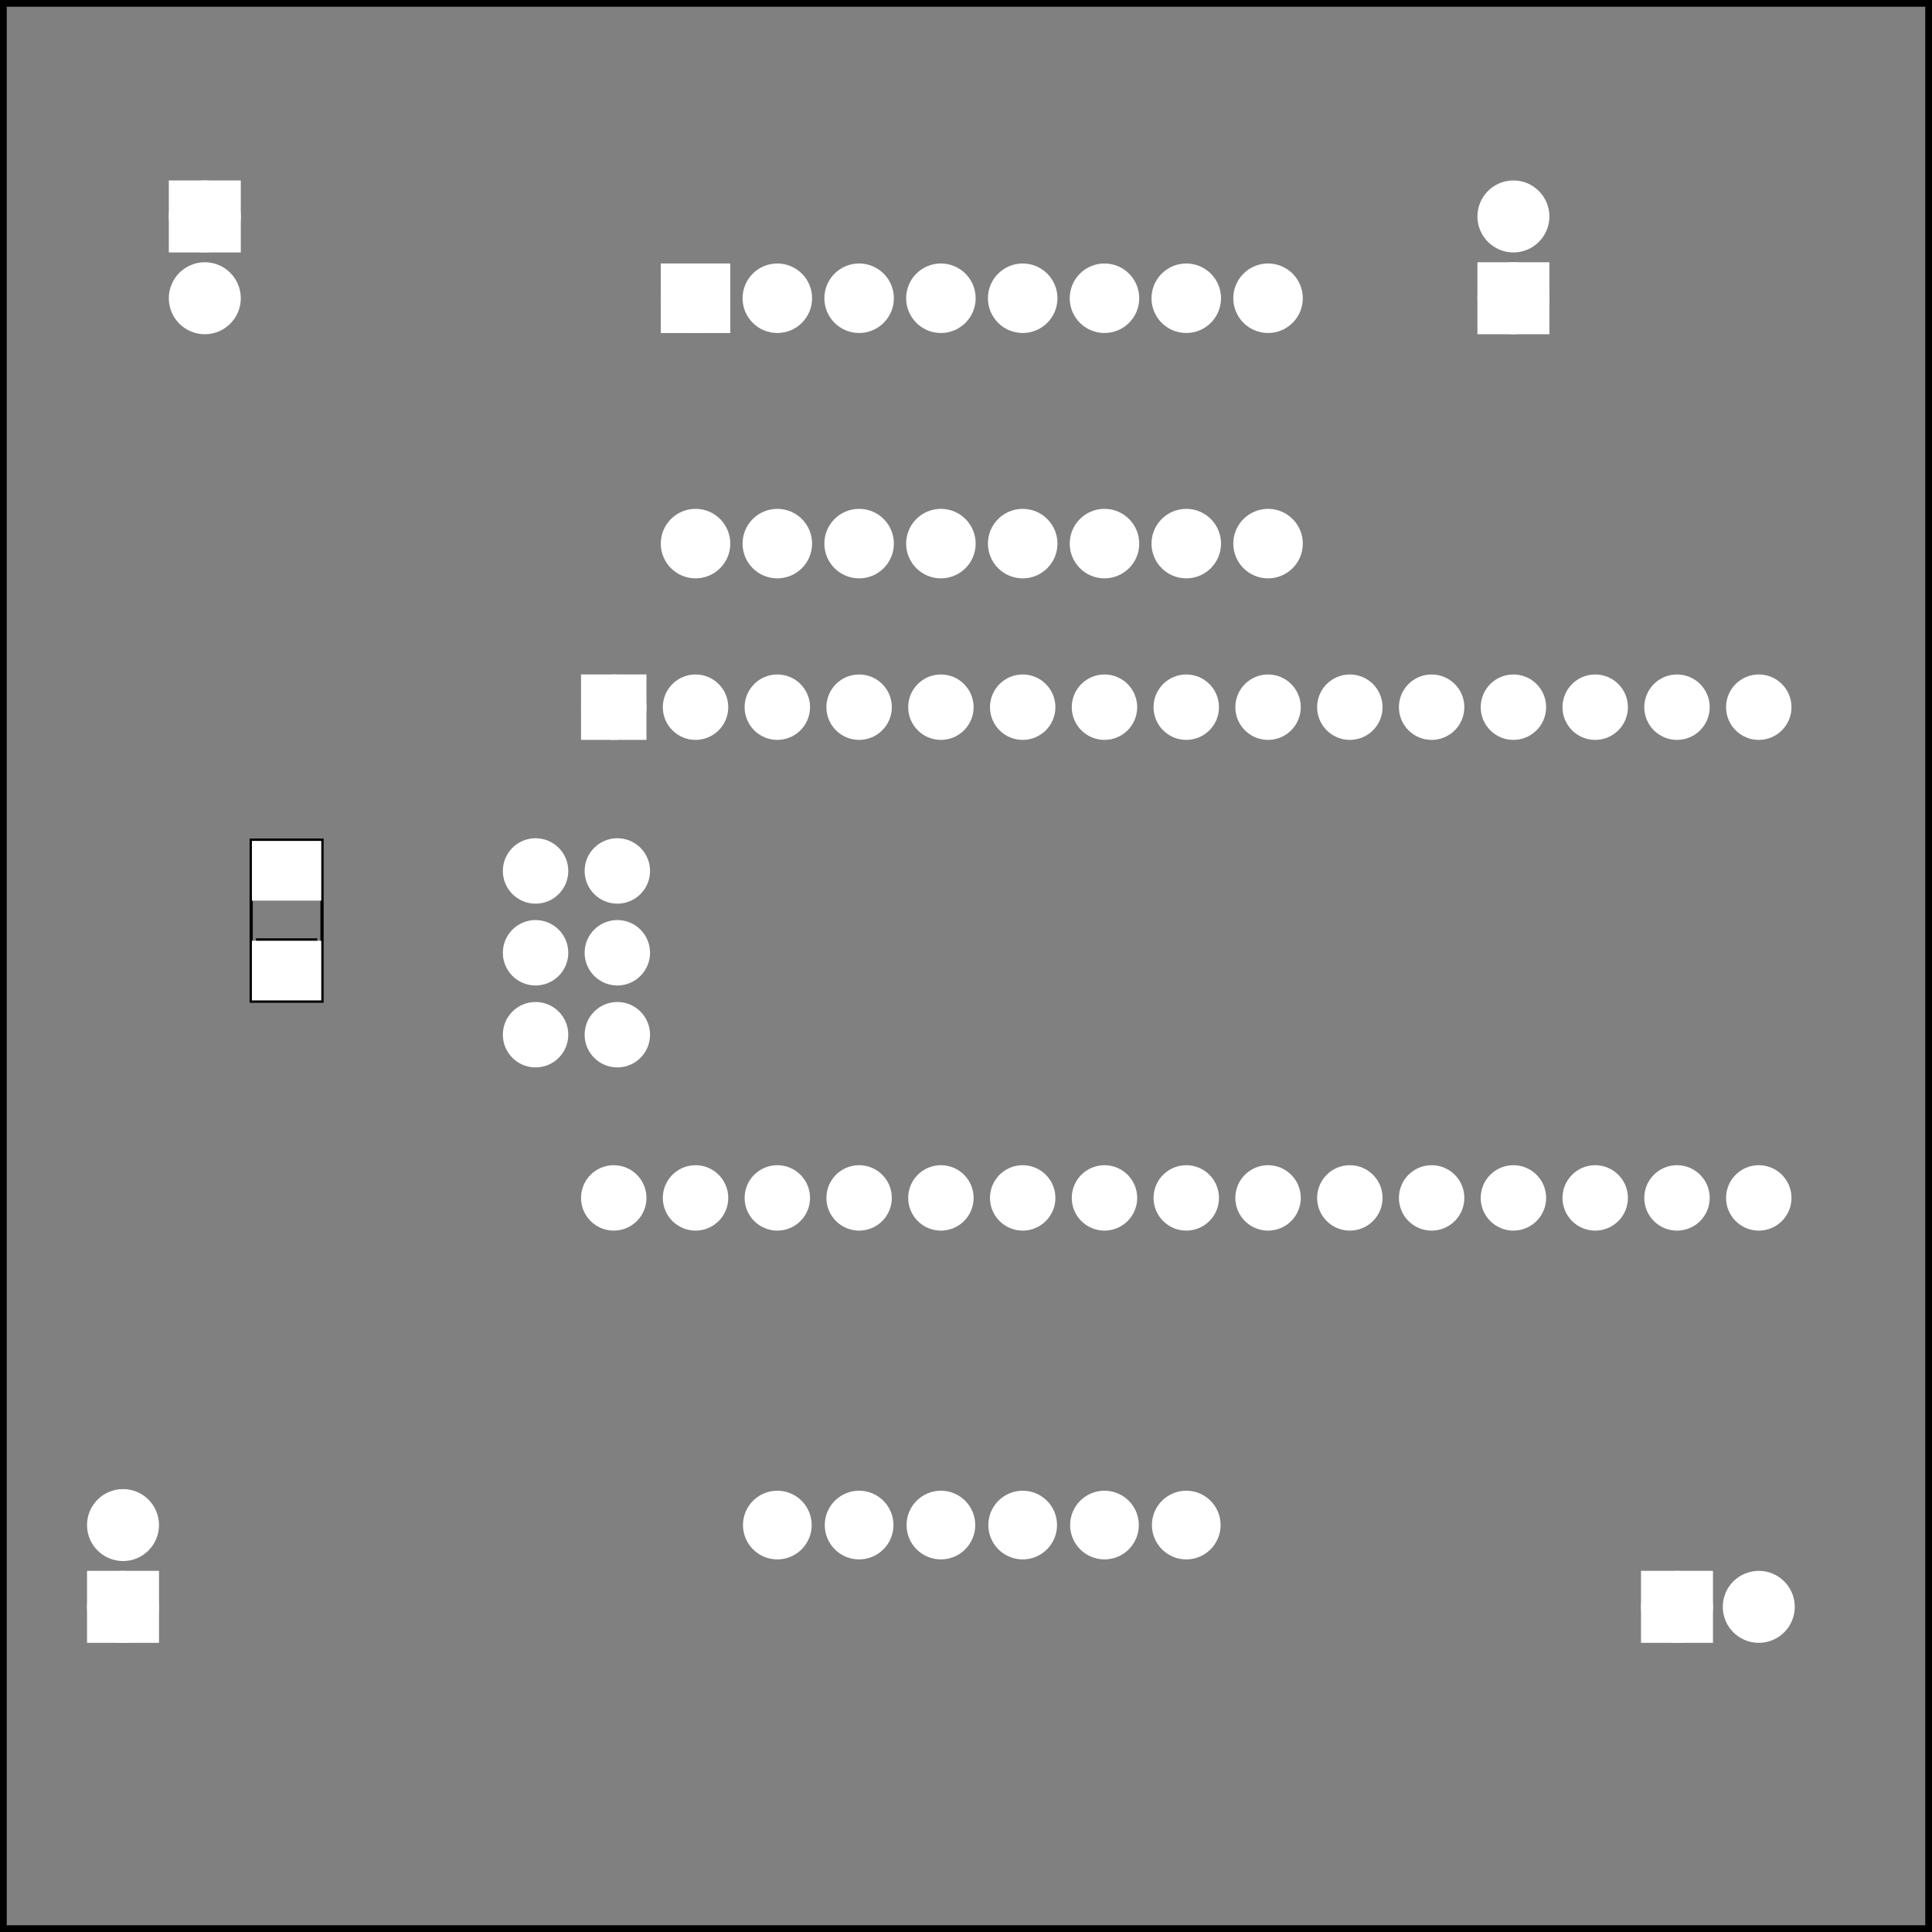 <?xml version='1.0' encoding='UTF-8' standalone='no'?>
<!-- Created with Fritzing (http://www.fritzing.org/) -->
<svg xmlns="http://www.w3.org/2000/svg" y="0in" xmlns:svg="http://www.w3.org/2000/svg"  baseProfile="tiny" height="2.362in" version="1.2" x="0in" width="2.362in" viewBox="0 0 170.079 170.079">
 <rect x="0" y="0" width="170.079" height="170.079" fill="#808080" stroke="none"/>
 <g transform="matrix(-1, 0, 0, 1, 170.079, 0)">
  <g partID="57472">
   <g id="silkscreen0">
    <rect y="0.288" stroke-width="0.576" height="169.503" fill="none" x="0.288" stroke="black" width="169.503"/>
   </g>
  </g>
  <g partID="57470">
   <g id="board">
    <rect y="0.288" id="boardoutline" stroke-width="0.5" height="169.503" fill="none" x="0.288" fill-opacity="0.5" stroke="black" width="169.503"/>
   </g>
  </g>
  <g partID="57472">
   <g id="silkscreen0">
    <rect y="0.288" stroke-width="0.576" height="169.503" fill="none" x="0.288" stroke="black" width="169.503"/>
   </g>
  </g>
  <g partID="171791">
   <g transform="translate(148.109,73.82)">
    <g transform="matrix(0,1,-1,0,0,0)">
     <g id="silkscreen0" flipped="1">
      <g transform="matrix(-1, 0, 0, 1, 14.457, 0)">
       <g>
        <g>
         <g>
          <rect y="0.142" id="rect7" stroke-width="0.283" height="6.236" fill="none" stroke-opacity="1" x="0.142" width="14.173" stroke="black"/>
          <g transform="scale(28.222,28.222)">
           <path d="m0.196,0.02,0,0.191" style="stroke-linecap:butt;stroke-linejoin:miter;stroke-miterlimit:4;stroke-dasharray:none" id="path2825" stroke-width="0.01" fill="none" stroke-opacity="1" stroke="black"/>
          </g>
         </g>
        </g>
       </g>
      </g>
     </g>
    </g>
   </g>
  </g>
  <g partID="144920">
   <g transform="translate(126.849,58.655)">
    <g transform="matrix(0,1,-1,0,0,0)">
     <g id="copper0">
      <circle r="1.908" id="connector16pad" stroke-width="1.944" cy="10.8" fill="white" stroke="white" cx="3.6"/>
      <rect y="8.892" stroke-width="1.944" height="3.816" fill="white" x="1.692" stroke="white" width="3.813"/>
      <circle r="1.908" id="connector17pad" stroke-width="1.944" cy="18" fill="white" stroke="white" cx="3.6"/>
      <circle r="1.908" id="connector18pad" stroke-width="1.944" cy="25.2" fill="white" stroke="white" cx="3.6"/>
      <circle r="1.908" id="connector19pad" stroke-width="1.944" cy="32.4" fill="white" stroke="white" cx="3.6"/>
      <circle r="1.908" id="connector20pad" stroke-width="1.944" cy="39.6" fill="white" stroke="white" cx="3.6"/>
      <circle r="1.908" id="connector21pad" stroke-width="1.944" cy="46.8" fill="white" stroke="white" cx="3.6"/>
      <circle r="1.908" id="connector22pad" stroke-width="1.944" cy="54" fill="white" stroke="white" cx="3.6"/>
      <circle r="1.908" id="connector23pad" stroke-width="1.944" cy="61.2" fill="white" stroke="white" cx="3.6"/>
      <circle r="1.908" id="connector24pad" stroke-width="1.944" cy="68.4" fill="white" stroke="white" cx="3.6"/>
      <circle r="1.908" id="connector25pad" stroke-width="1.944" cy="75.6" fill="white" stroke="white" cx="3.6"/>
      <circle r="1.908" id="connector26pad" stroke-width="1.944" cy="82.8" fill="white" stroke="white" cx="3.6"/>
      <circle r="1.908" id="connector27pad" stroke-width="1.944" cy="90" fill="white" stroke="white" cx="3.6"/>
      <circle r="1.908" id="connector28pad" stroke-width="1.944" cy="97.2" fill="white" stroke="white" cx="3.6"/>
      <circle r="1.908" id="connector29pad" stroke-width="1.944" cy="104.4" fill="white" stroke="white" cx="3.6"/>
      <circle r="1.908" id="connector30pad" stroke-width="1.944" cy="111.6" fill="white" stroke="white" cx="3.6"/>
      <circle r="1.908" id="connector31pad" stroke-width="1.944" cy="10.8" fill="white" stroke="white" cx="46.8"/>
      <circle r="1.908" id="connector32pad" stroke-width="1.944" cy="18" fill="white" stroke="white" cx="46.8"/>
      <circle r="1.908" id="connector33pad" stroke-width="1.944" cy="25.2" fill="white" stroke="white" cx="46.8"/>
      <circle r="1.908" id="connector34pad" stroke-width="1.944" cy="32.4" fill="white" stroke="white" cx="46.8"/>
      <circle r="1.908" id="connector35pad" stroke-width="1.944" cy="39.6" fill="white" stroke="white" cx="46.8"/>
      <circle r="1.908" id="connector36pad" stroke-width="1.944" cy="46.8" fill="white" stroke="white" cx="46.8"/>
      <circle r="1.908" id="connector37pad" stroke-width="1.944" cy="54" fill="white" stroke="white" cx="46.8"/>
      <circle r="1.908" id="connector38pad" stroke-width="1.944" cy="61.2" fill="white" stroke="white" cx="46.8"/>
      <circle r="1.908" id="connector39pad" stroke-width="1.944" cy="68.4" fill="white" stroke="white" cx="46.8"/>
      <circle r="1.908" id="connector40pad" stroke-width="1.944" cy="75.6" fill="white" stroke="white" cx="46.8"/>
      <circle r="1.908" id="connector41pad" stroke-width="1.944" cy="82.8" fill="white" stroke="white" cx="46.8"/>
      <circle r="1.908" id="connector42pad" stroke-width="1.944" cy="90" fill="white" stroke="white" cx="46.8"/>
      <circle r="1.908" id="connector43pad" stroke-width="1.944" cy="97.2" fill="white" stroke="white" cx="46.8"/>
      <circle r="1.908" id="connector44pad" stroke-width="1.944" cy="104.4" fill="white" stroke="white" cx="46.8"/>
      <circle r="1.908" id="connector45pad" stroke-width="1.944" cy="111.6" fill="white" stroke="white" cx="46.8"/>
      <circle r="1.908" id="connector59pad" stroke-width="1.944" cy="3.917" fill="white" stroke="white" cx="18.017"/>
      <circle r="1.908" id="connector60pad" stroke-width="1.944" cy="11.116" fill="white" stroke="white" cx="18.017"/>
      <circle r="1.908" id="connector57pad" stroke-width="1.944" cy="3.917" fill="white" stroke="white" cx="25.22"/>
      <circle r="1.908" id="connector58pad" stroke-width="1.944" cy="11.116" fill="white" stroke="white" cx="25.22"/>
      <circle r="1.908" id="connector55pad" stroke-width="1.944" cy="3.917" fill="white" stroke="white" cx="32.433"/>
      <circle r="1.908" id="connector56pad" stroke-width="1.944" cy="11.116" fill="white" stroke="white" cx="32.433"/>
     </g>
    </g>
   </g>
  </g>
  <g partID="145740">
   <g transform="translate(60.249,256.655)">
    <g transform="matrix(0,-1,1,0,0,0)">
     <g id="copper0">
      <g stroke-width="0">
       <circle r="2.052" gorn="0.3.0.0.0" id="connector16pad" cy="5.4" stroke-width="1.944" connectorname="RTS_5V" fill="white" cx="122.4" stroke="white"/>
       <circle r="2.052" gorn="0.3.0.0.1" id="connector15pad" cy="12.6" stroke-width="1.944" connectorname="RX_5V" fill="white" cx="122.4" stroke="white"/>
       <circle r="2.052" gorn="0.3.0.0.2" id="connector17pad" cy="19.8" stroke-width="1.944" connectorname="TX_5V" fill="white" cx="122.4" stroke="white"/>
       <circle r="2.052" gorn="0.3.0.0.3" id="connector13pad" cy="27" stroke-width="1.944" connectorname="VCC" fill="white" cx="122.4" stroke="white"/>
       <circle r="2.052" gorn="0.3.0.0.4" id="connector14pad" cy="34.2" stroke-width="1.944" connectorname="CTS_5V" fill="white" cx="122.4" stroke="white"/>
       <circle r="2.052" gorn="0.3.0.0.5" id="connector12pad" cy="41.4" stroke-width="1.944" connectorname="GND" fill="white" cx="122.4" stroke="white"/>
      </g>
     </g>
    </g>
   </g>
  </g>
  <g partID="145820">
   <g transform="translate(113.169,21.935)">
    <g transform="matrix(0,1,-1,0,0,0)">
     <g id="copper0">
      <rect y="2.34" id="square" stroke-width="2.16" height="3.96" fill="white" x="2.34" stroke="white" width="3.96"/>
      <circle r="1.98" id="connector0pin" cy="4.32" stroke-width="2.16" fill="white" cx="4.32" stroke="white"/>
      <circle r="1.98" id="connector15pin" cy="4.32" stroke-width="2.16" fill="white" cx="25.92" stroke="white"/>
      <circle r="1.98" id="connector1pin" cy="11.52" stroke-width="2.16" fill="white" cx="4.32" stroke="white"/>
      <circle r="1.98" id="connector14pin" cy="11.52" stroke-width="2.16" fill="white" cx="25.92" stroke="white"/>
      <circle r="1.98" id="connector2pin" cy="18.72" stroke-width="2.16" fill="white" cx="4.32" stroke="white"/>
      <circle r="1.98" id="connector13pin" cy="18.72" stroke-width="2.16" fill="white" cx="25.92" stroke="white"/>
      <circle r="1.98" id="connector3pin" cy="25.92" stroke-width="2.16" fill="white" cx="4.32" stroke="white"/>
      <circle r="1.98" id="connector12pin" cy="25.92" stroke-width="2.16" fill="white" cx="25.92" stroke="white"/>
      <circle r="1.98" id="connector4pin" cy="33.12" stroke-width="2.16" fill="white" cx="4.32" stroke="white"/>
      <circle r="1.98" id="connector11pin" cy="33.12" stroke-width="2.16" fill="white" cx="25.92" stroke="white"/>
      <circle r="1.98" id="connector5pin" cy="40.32" stroke-width="2.16" fill="white" cx="4.32" stroke="white"/>
      <circle r="1.98" id="connector10pin" cy="40.32" stroke-width="2.16" fill="white" cx="25.92" stroke="white"/>
      <circle r="1.98" id="connector6pin" cy="47.52" stroke-width="2.16" fill="white" cx="4.32" stroke="white"/>
      <circle r="1.98" id="connector9pin" cy="47.52" stroke-width="2.16" fill="white" cx="25.92" stroke="white"/>
      <circle r="1.98" id="connector7pin" cy="54.72" stroke-width="2.16" fill="white" cx="4.32" stroke="white"/>
      <circle r="1.98" id="connector8pin" cy="54.72" stroke-width="2.16" fill="white" cx="25.92" stroke="white"/>
     </g>
    </g>
   </g>
  </g>
  <g partID="149380">
   <g transform="translate(147.009,14.015)">
    <g id="copper0">
     <rect y="2.952" id="square" stroke-width="2.16" height="4.176" fill="white" x="2.952" width="4.176" stroke="white"/>
     <circle r="2.088" id="connector0pin" cy="5.04" stroke-width="2.16" fill="white" cx="5.04" stroke="white"/>
     <circle r="2.088" id="connector1pin" cy="12.24" stroke-width="2.16" fill="white" cx="5.04" stroke="white"/>
    </g>
   </g>
  </g>
  <g partID="150620">
   <g transform="translate(164.289,146.495)">
    <g transform="matrix(-1,0,0,-1,0,0)">
     <g id="copper0">
      <rect y="2.952" id="square" stroke-width="2.16" height="4.176" fill="white" x="2.952" width="4.176" stroke="white"/>
      <circle r="2.088" id="connector0pin" cy="5.04" stroke-width="2.16" fill="white" cx="5.04" stroke="white"/>
      <circle r="2.088" id="connector1pin" cy="12.24" stroke-width="2.16" fill="white" cx="5.04" stroke="white"/>
     </g>
    </g>
   </g>
  </g>
  <g partID="150860">
   <g transform="translate(41.889,31.295)">
    <g transform="matrix(-1,0,0,-1,0,0)">
     <g id="copper0">
      <rect y="2.952" id="square" stroke-width="2.16" height="4.176" fill="white" x="2.952" width="4.176" stroke="white"/>
      <circle r="2.088" id="connector0pin" cy="5.04" stroke-width="2.16" fill="white" cx="5.04" stroke="white"/>
      <circle r="2.088" id="connector1pin" cy="12.24" stroke-width="2.16" fill="white" cx="5.04" stroke="white"/>
     </g>
    </g>
   </g>
  </g>
  <g partID="150890">
   <g transform="translate(27.489,136.415)">
    <g transform="matrix(0,1,-1,0,0,0)">
     <g id="copper0">
      <rect y="2.952" id="square" stroke-width="2.16" height="4.176" fill="white" x="2.952" width="4.176" stroke="white"/>
      <circle r="2.088" id="connector0pin" cy="5.04" stroke-width="2.16" fill="white" cx="5.04" stroke="white"/>
      <circle r="2.088" id="connector1pin" cy="12.24" stroke-width="2.16" fill="white" cx="5.04" stroke="white"/>
     </g>
    </g>
   </g>
  </g>
  <g partID="171790">
   <g transform="translate(148.109,73.82)">
    <g transform="matrix(0,1,-1,0,0,0)">
     <g id="copper0" flipped="1">
      <g transform="matrix(-1, 0, 0, 1, 14.457, 0)">
       <g>
        <g>
         <g>
          <rect y="0.567" id="connector0pad" stroke-width="0.72" height="5.386" fill="white" x="0.567" width="4.535" stroke="white" fill-opacity="1"/>
          <rect y="0.567" id="connector1pad" stroke-width="0.72" height="5.386" fill="white" x="9.354" width="4.535" stroke="white" fill-opacity="1"/>
         </g>
        </g>
       </g>
      </g>
     </g>
    </g>
   </g>
  </g>
 </g>
</svg>
